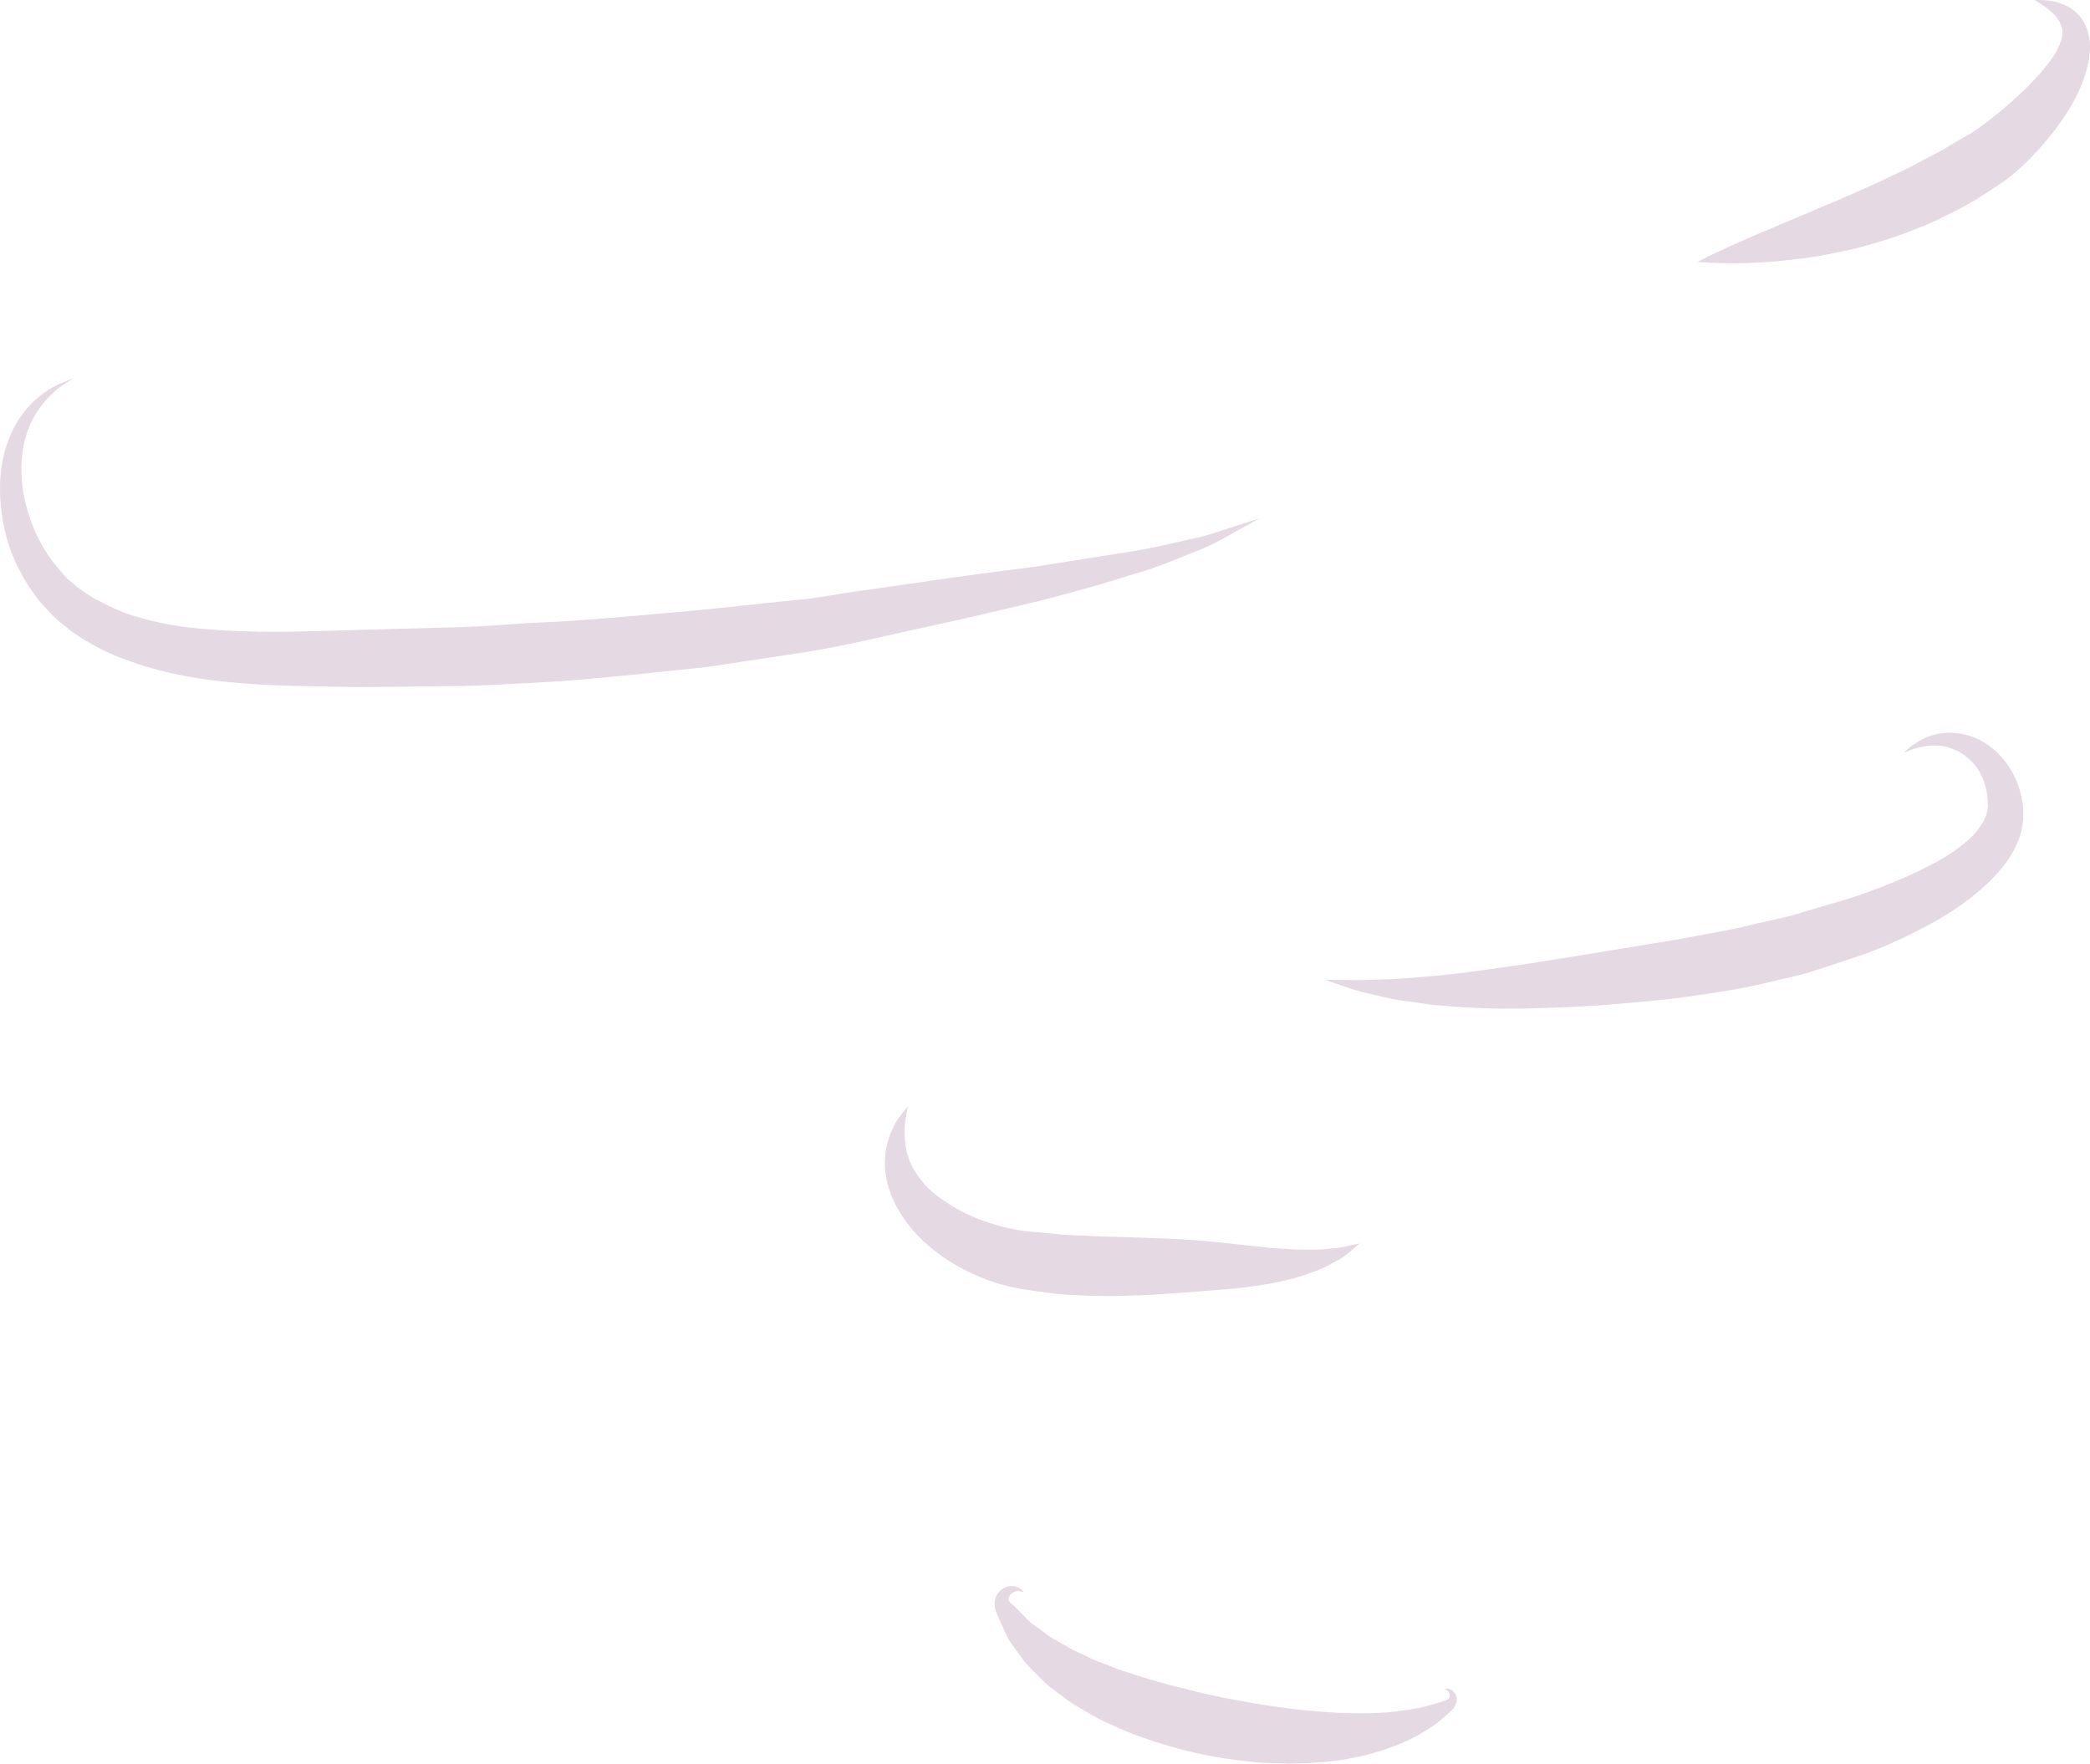 <svg version="1.1" id="图层_1" x="0px" y="0px" width="114.341px" height="96.481px" viewBox="0 0 114.341 96.481" enable-background="new 0 0 114.341 96.481" xml:space="preserve" xmlns="http://www.w3.org/2000/svg" xmlns:xlink="http://www.w3.org/1999/xlink" xmlns:xml="http://www.w3.org/XML/1998/namespace">
  <path fill="#E5D9E3" d="M92.885,14.326c0,0,0.409-0.23,1.137-0.568c0.734-0.333,1.763-0.814,2.997-1.311
	c0.611-0.272,1.279-0.545,1.975-0.836c0.686-0.313,1.432-0.581,2.164-0.925c0.74-0.331,1.508-0.653,2.257-1.028
	c0.768-0.344,1.511-0.741,2.255-1.138c0.751-0.363,1.467-0.865,2.157-1.224c0.616-0.399,1.257-0.901,1.845-1.401
	c1.174-1.006,2.203-2.059,2.779-2.991c0.266-0.475,0.406-0.877,0.381-1.236c-0.039-0.351-0.265-0.705-0.529-0.951
	c-0.264-0.244-0.524-0.431-0.706-0.535c-0.185-0.115-0.282-0.177-0.282-0.177s0.117-0.001,0.336-0.003
	c0.219,0.008,0.553,0.01,0.971,0.146c0.406,0.13,0.986,0.385,1.376,1.052c0.182,0.328,0.299,0.721,0.337,1.129
	c0.028,0.402-0.021,0.813-0.109,1.21c-0.364,1.593-1.32,3.052-2.496,4.417c-0.604,0.677-1.252,1.343-2.078,1.952
	c-0.822,0.538-1.578,1.065-2.426,1.503c-0.842,0.428-1.683,0.86-2.552,1.167c-0.853,0.359-1.718,0.613-2.556,0.848
	c-0.834,0.256-1.662,0.386-2.436,0.549c-0.778,0.145-1.523,0.212-2.206,0.292c-1.371,0.133-2.521,0.154-3.32,0.127
	C93.352,14.374,92.885,14.326,92.885,14.326z M73.005,53.783c0.343,0.106,0.832,0.304,1.478,0.476
	c0.651,0.137,1.467,0.39,2.396,0.502c0.468,0.066,0.965,0.139,1.489,0.213c0.526,0.043,1.081,0.086,1.659,0.133
	c1.154,0.061,2.412,0.104,3.729,0.057c1.318-0.031,2.702-0.084,4.119-0.191c1.463-0.129,2.869-0.225,4.385-0.438
	c1.514-0.22,3.055-0.433,4.571-0.812c0.757-0.188,1.521-0.332,2.269-0.563c0.744-0.246,1.484-0.492,2.219-0.736
	c1.484-0.465,2.848-1.109,4.184-1.817c1.32-0.716,2.559-1.557,3.599-2.648c0.511-0.548,0.997-1.157,1.286-1.911
	c0.169-0.353,0.228-0.775,0.3-1.157c-0.001-0.202-0.002-0.401-0.003-0.599c-0.008-0.116,0.005-0.155-0.022-0.331l-0.044-0.21
	c-0.227-1.347-1.026-2.452-1.937-3.045c-0.915-0.619-1.919-0.697-2.628-0.562c-0.729,0.128-1.185,0.479-1.485,0.67
	c-0.273,0.239-0.419,0.366-0.419,0.366s0.177-0.069,0.508-0.199c0.336-0.096,0.833-0.239,1.438-0.186
	c0.599,0.053,1.273,0.337,1.797,0.887c0.516,0.558,0.857,1.376,0.855,2.292l0.007,0.214c-0.005-0.034-0.021,0.072-0.03,0.1
	c-0.02,0.092-0.035,0.184-0.047,0.275c-0.096,0.181-0.129,0.363-0.273,0.542c-0.213,0.362-0.563,0.734-0.988,1.077
	c-0.852,0.695-1.99,1.276-3.201,1.816c-1.214,0.519-2.549,1.038-3.92,1.412c-0.683,0.203-1.371,0.409-2.063,0.615
	c-0.691,0.206-1.419,0.327-2.127,0.499c-1.414,0.374-2.867,0.582-4.284,0.863c-1.454,0.239-2.886,0.475-4.271,0.703
	c-1.388,0.223-2.73,0.439-4.002,0.643c-1.268,0.178-2.467,0.346-3.572,0.5c-1.107,0.111-2.127,0.229-3.033,0.281
	c-0.912,0.077-1.688,0.065-2.354,0.105c-1.337-0.012-2.101-0.02-2.101-0.02S72.667,53.663,73.005,53.783z M49.43,60.819
	c-0.139,0.193-0.378,0.428-0.561,0.869c-0.11,0.211-0.222,0.455-0.285,0.732c-0.093,0.277-0.151,0.588-0.156,0.932
	c-0.065,0.688,0.083,1.497,0.441,2.282c0.701,1.603,2.212,3.005,4.049,3.911c0.932,0.455,1.926,0.813,3.07,0.988
	c0.953,0.139,1.871,0.294,2.943,0.324c1.058,0.057,2.055,0.061,3.019,0.018c0.979-0.017,1.899-0.096,2.813-0.161
	c0.901-0.071,1.773-0.14,2.6-0.204c0.848-0.073,1.664-0.207,2.41-0.344c0.756-0.158,1.435-0.331,2.027-0.57
	c0.596-0.176,1.08-0.494,1.471-0.697c0.391-0.215,0.643-0.495,0.827-0.631c0.175-0.154,0.268-0.236,0.268-0.236
	s-0.124,0.025-0.357,0.071c-0.232,0.041-0.546,0.138-0.961,0.183c-0.427,0.025-0.903,0.099-1.483,0.078
	c-0.563,0.018-1.215-0.051-1.906-0.078c-0.707-0.076-1.473-0.158-2.283-0.246c-0.836-0.089-1.707-0.181-2.641-0.236
	c-0.903-0.051-1.861-0.08-2.789-0.111c-0.944-0.03-1.886-0.043-2.764-0.104c-0.869,0.007-1.871-0.145-2.815-0.21
	c-0.749-0.066-1.569-0.254-2.311-0.502c-0.751-0.248-1.45-0.574-2.053-0.951c-0.597-0.379-1.148-0.784-1.523-1.252
	c-0.372-0.463-0.679-0.946-0.808-1.439c-0.095-0.244-0.119-0.485-0.148-0.718c-0.049-0.237-0.044-0.447-0.033-0.644
	c-0.009-0.394,0.068-0.752,0.11-0.976c0.037-0.232,0.056-0.356,0.056-0.356S49.578,60.637,49.43,60.819z M55.761,86.872
	c-0.059-0.027-0.131-0.058-0.217-0.088c-0.08-0.008-0.171-0.012-0.277-0.012c-0.201,0.021-0.451,0.111-0.642,0.355
	c-0.211,0.236-0.269,0.652-0.142,1.028c0.139,0.344,0.224,0.51,0.352,0.8c0.135,0.264,0.213,0.546,0.415,0.843
	c0.198,0.298,0.433,0.603,0.676,0.931c0.239,0.352,0.53,0.596,0.819,0.904c0.292,0.301,0.606,0.605,0.961,0.857
	c0.35,0.263,0.713,0.547,1.1,0.791c0.389,0.238,0.798,0.465,1.213,0.703c0.842,0.416,1.731,0.818,2.654,1.125
	c0.459,0.173,0.923,0.307,1.395,0.441l0.352,0.1l0.369,0.098l0.689,0.168c1.001,0.213,1.953,0.368,2.928,0.461
	c0.966,0.104,1.93,0.116,2.86,0.096c0.935-0.045,1.835-0.122,2.687-0.293c0.85-0.15,1.641-0.398,2.352-0.664
	c0.713-0.27,1.335-0.596,1.852-0.936c0.527-0.324,0.924-0.697,1.24-0.993c0.166-0.157,0.125-0.126,0.239-0.321
	c0.083-0.158,0.064-0.285,0.052-0.398c-0.041-0.231-0.193-0.354-0.3-0.425c-0.247-0.115-0.373-0.035-0.369-0.056
	c-0.009,0.009,0.139,0.038,0.245,0.197c0.04,0.084,0.074,0.191,0.029,0.289c-0.023,0.043-0.06,0.096-0.084,0.088
	c0.04-0.027-0.174,0.122-0.17,0.079c-0.387,0.13-0.846,0.268-1.377,0.386c-0.532,0.115-1.141,0.186-1.793,0.258
	c-0.662,0.041-1.375,0.057-2.133,0.033c-0.755-0.004-1.559-0.084-2.382-0.153c-0.827-0.094-1.679-0.204-2.544-0.345
	c-0.855-0.15-1.756-0.305-2.586-0.497l-0.682-0.151l-0.313-0.076l-0.324-0.085c-0.428-0.12-0.871-0.199-1.283-0.333
	c-0.848-0.227-1.65-0.491-2.432-0.746c-0.377-0.148-0.746-0.301-1.118-0.434c-0.366-0.14-0.688-0.328-1.032-0.475
	c-0.354-0.138-0.643-0.338-0.945-0.508c-0.293-0.175-0.632-0.325-0.848-0.517c-0.244-0.18-0.476-0.362-0.722-0.526
	c-0.248-0.162-0.452-0.432-0.66-0.623c-0.19-0.184-0.427-0.449-0.542-0.527c-0.079-0.07-0.159-0.152-0.136-0.268
	c0.019-0.248,0.335-0.43,0.5-0.409c0.211,0.011,0.335,0.079,0.333,0.067C56.011,87.12,55.958,87.004,55.761,86.872z M3.175,21.032
	c-0.533,0.279-1.352,0.753-2.024,1.737c-0.688,0.963-1.176,2.402-1.15,4.07c0.029,1.662,0.419,3.548,1.651,5.346
	c0.137,0.195,0.275,0.393,0.414,0.593c0.162,0.204,0.379,0.421,0.574,0.634c0.397,0.461,0.844,0.77,1.291,1.143
	c0.935,0.649,1.983,1.215,3.099,1.592c2.226,0.819,4.649,1.155,7.094,1.294c1.226,0.076,2.456,0.095,3.688,0.118
	c0.62,0.011,1.243,0.022,1.87,0.033c0.62-0.007,1.242-0.013,1.867-0.02c1.25-0.014,2.51-0.029,3.775-0.045
	c1.266-0.016,2.565-0.117,3.85-0.172c2.583-0.131,5.13-0.405,7.637-0.669c0.627-0.065,1.252-0.131,1.873-0.196
	c0.618-0.093,1.232-0.186,1.843-0.278c1.221-0.184,2.426-0.366,3.613-0.546c2.458-0.41,4.617-0.961,6.778-1.421
	c2.135-0.461,4.146-0.938,6.002-1.383c1.91-0.489,3.548-0.96,5.06-1.442c1.505-0.409,2.766-1.015,3.812-1.401
	c1.033-0.447,1.781-0.947,2.312-1.216c0.521-0.289,0.799-0.444,0.799-0.444s-0.304,0.099-0.875,0.283
	c-0.574,0.171-1.387,0.478-2.451,0.761c-1.093,0.212-2.363,0.579-3.895,0.798c-1.517,0.24-3.228,0.511-5.093,0.807
	c-1.893,0.239-3.942,0.503-6.103,0.826c-1.081,0.155-2.191,0.315-3.327,0.478c-1.115,0.134-2.339,0.403-3.417,0.492
	c-2.354,0.233-4.781,0.53-7.251,0.73c-2.47,0.224-4.98,0.45-7.475,0.546c-1.253,0.072-2.486,0.191-3.75,0.227
	c-1.265,0.034-2.525,0.068-3.775,0.102c-2.502,0.06-4.94,0.173-7.26,0.153c-2.302-0.053-4.515-0.177-6.443-0.735
	C6.8,33.585,5.946,33.165,5.14,32.734c-0.367-0.252-0.786-0.479-1.063-0.753c-0.155-0.138-0.312-0.243-0.471-0.402
	c-0.16-0.184-0.317-0.366-0.473-0.546c-1.066-1.259-1.683-2.874-1.886-4.279c-0.197-1.428-0.002-2.717,0.464-3.657
	c0.456-0.948,1.087-1.551,1.546-1.908c0.493-0.333,0.771-0.493,0.771-0.493S3.727,20.8,3.175,21.032z" class="color c1"/>
</svg>